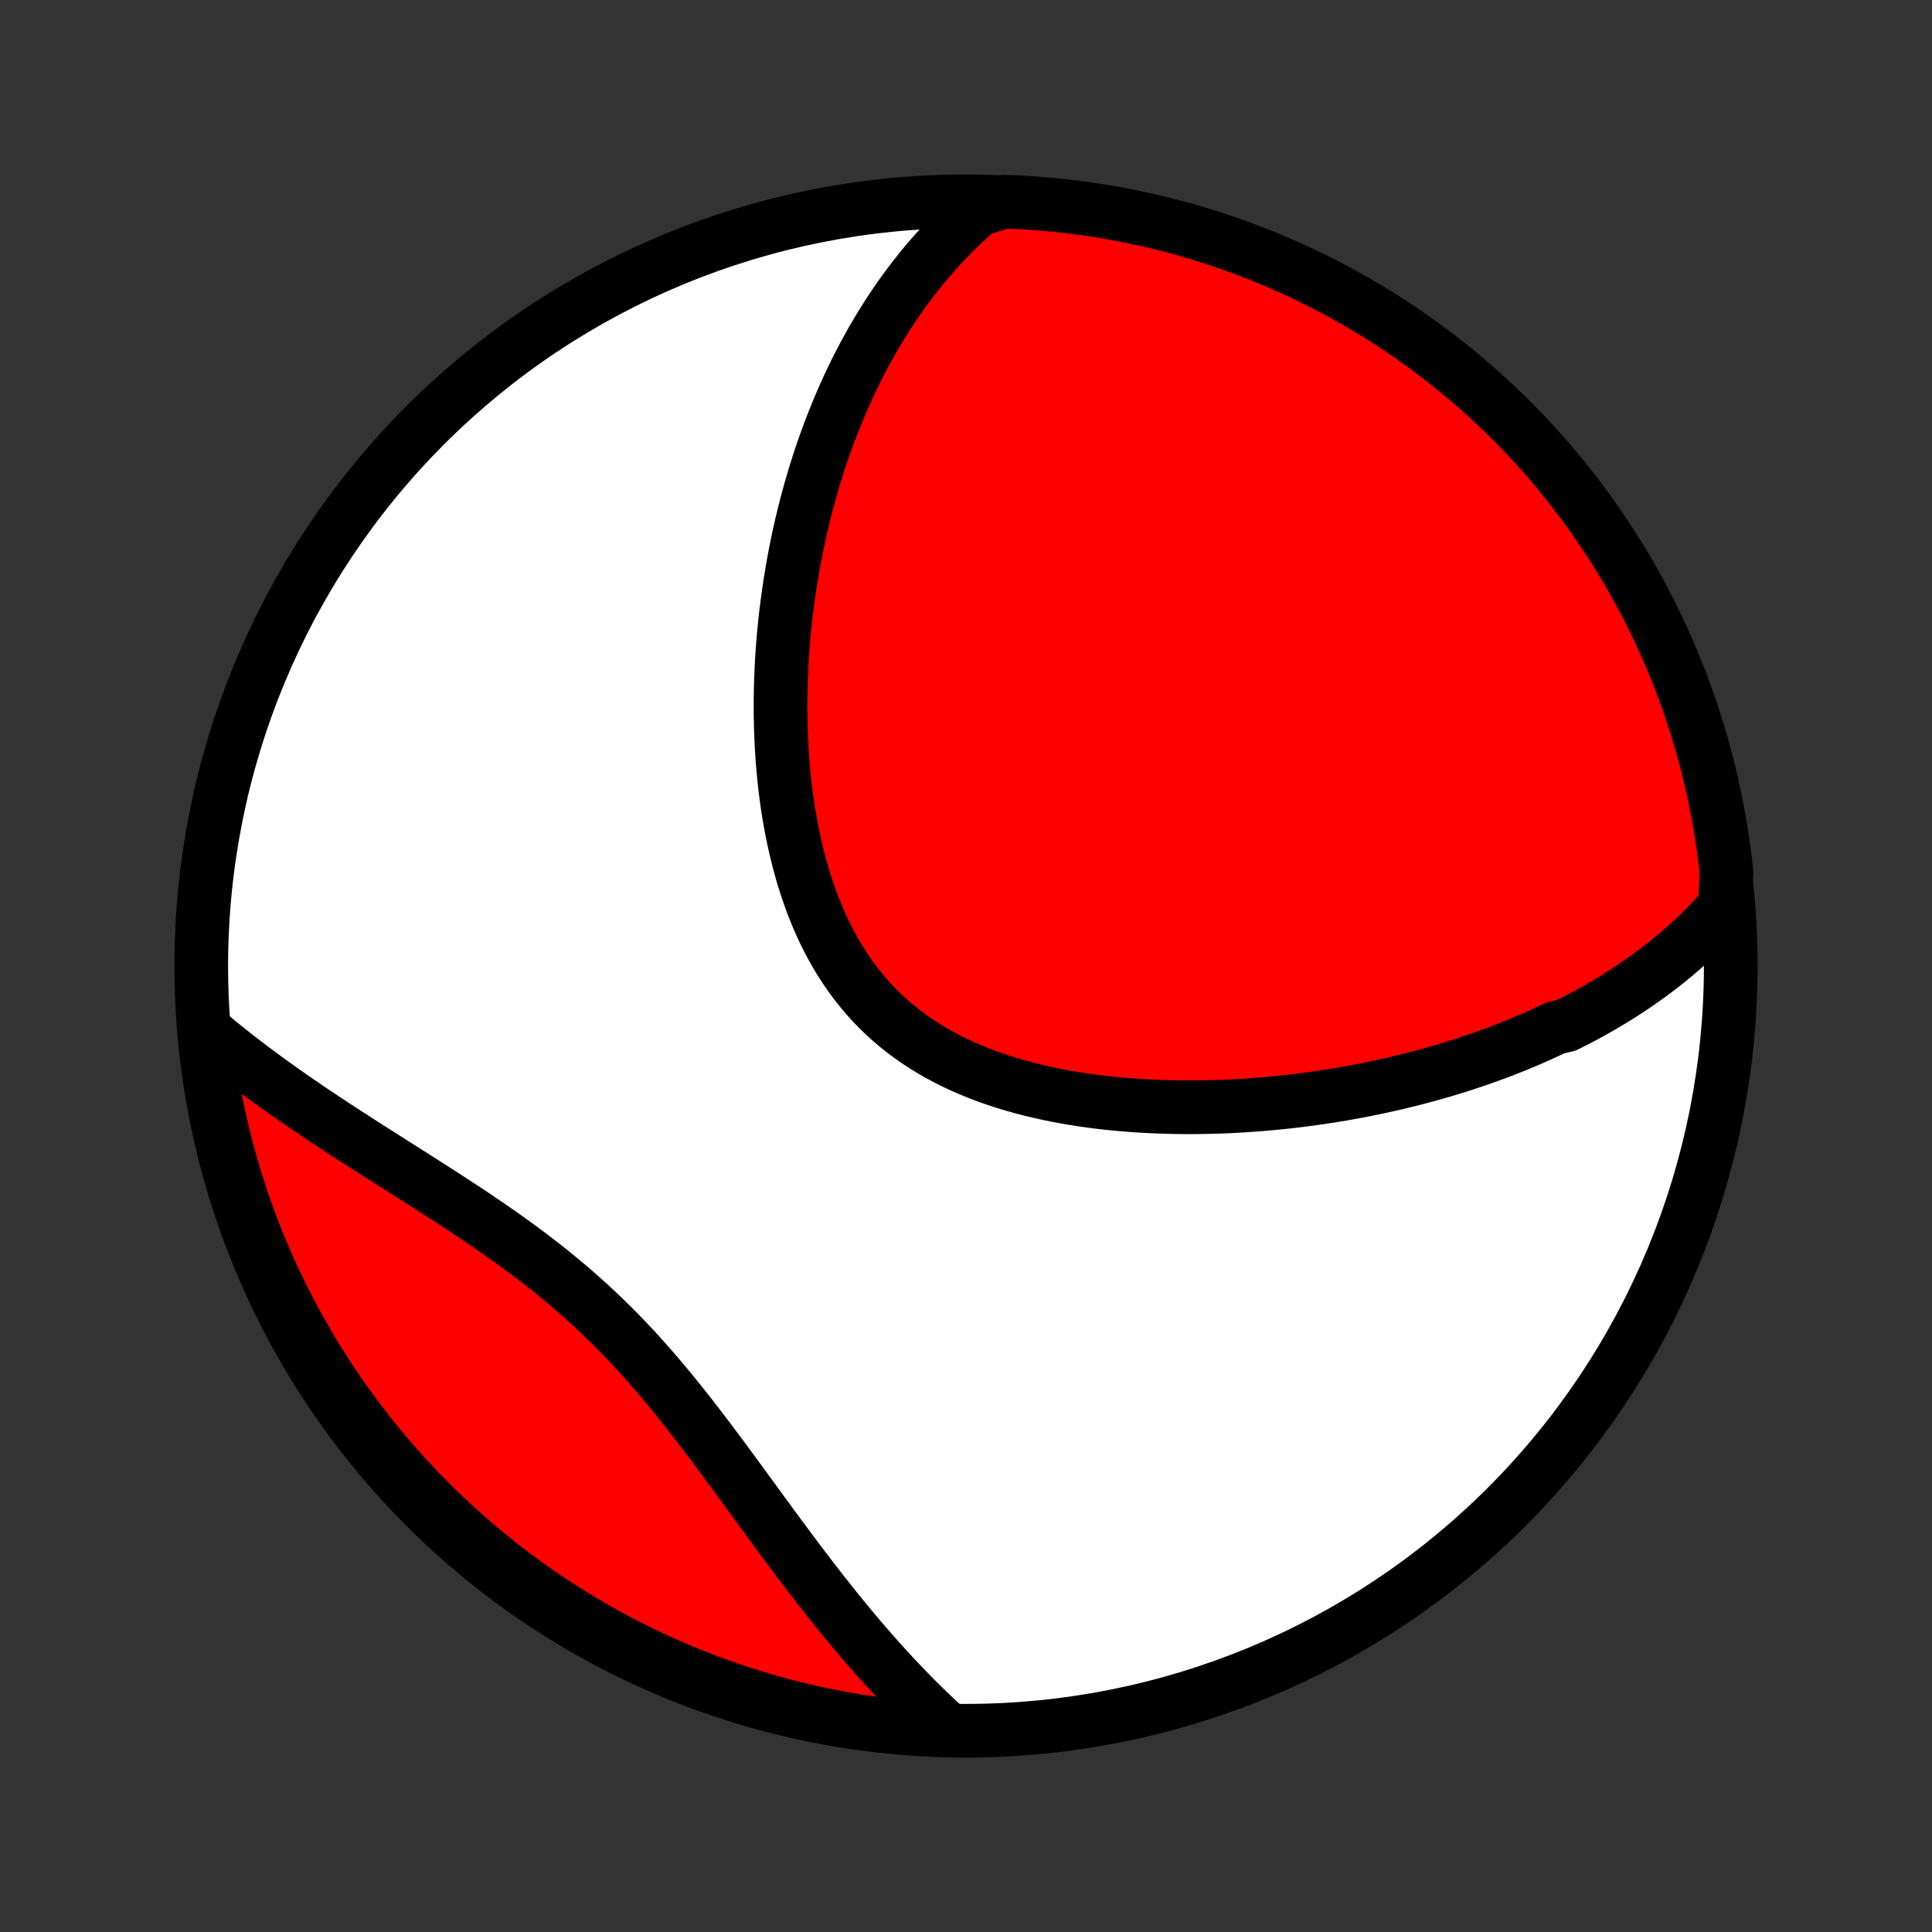 <?xml version="1.0" encoding="utf-8" standalone="no"?>
<!DOCTYPE svg PUBLIC "-//W3C//DTD SVG 1.1//EN"
  "http://www.w3.org/Graphics/SVG/1.1/DTD/svg11.dtd">
<!-- Created with matplotlib (http://matplotlib.org/) -->
<svg height="72pt" version="1.1" viewBox="0 0 72 72" width="72pt" xmlns="http://www.w3.org/2000/svg" xmlns:xlink="http://www.w3.org/1999/xlink">
 <rect x="0" y="0" width="72" height="72" fill="#333333" stroke="none"/>
 <defs>
  <style type="text/css">
*{stroke-linecap:butt;stroke-linejoin:round;}
  </style>
 </defs>
 <g id="figure_1">
  <g id="patch_1">
   <path d="
M0 72
L72 72
L72 0
L0 0
z
" style="fill:none;"/>
  </g>
  <g id="axes_1">
   <g id="PatchCollection_1">
    <defs>
     <path d="
M36 -7.5
C43.558 -7.5 50.808 -10.503 56.153 -15.848
C61.497 -21.192 64.5 -28.442 64.5 -36
C64.5 -43.558 61.497 -50.808 56.153 -56.153
C50.808 -61.497 43.558 -64.5 36 -64.5
C28.442 -64.5 21.192 -61.497 15.848 -56.153
C10.503 -50.808 7.5 -43.558 7.5 -36
C7.5 -28.442 10.503 -21.192 15.848 -15.848
C21.192 -10.503 28.442 -7.5 36 -7.5
z
" id="C0_0_a811fe30f3"/>
     <path d="
M64.284 -38.231
L64.115 -38.038
L63.945 -37.85
L63.773 -37.666
L63.599 -37.486
L63.424 -37.31
L63.246 -37.137
L63.068 -36.968
L62.887 -36.803
L62.705 -36.642
L62.522 -36.483
L62.337 -36.328
L62.151 -36.176
L61.964 -36.028
L61.775 -35.882
L61.585 -35.739
L61.393 -35.599
L61.201 -35.462
L61.007 -35.327
L60.812 -35.195
L60.616 -35.066
L60.418 -34.938
L60.22 -34.814
L60.02 -34.692
L59.819 -34.572
L59.617 -34.454
L59.413 -34.339
L59.209 -34.225
L59.003 -34.114
L58.795 -34.005
L58.587 -33.898
L58.378 -33.793
L57.955 -33.689
L57.741 -33.588
L57.526 -33.489
L57.31 -33.391
L57.093 -33.295
L56.874 -33.201
L56.654 -33.109
L56.432 -33.018
L56.209 -32.929
L55.984 -32.842
L55.758 -32.756
L55.53 -32.672
L55.301 -32.59
L55.07 -32.51
L54.837 -32.43
L54.603 -32.353
L54.367 -32.277
L54.129 -32.203
L53.89 -32.13
L53.648 -32.059
L53.405 -31.99
L53.16 -31.922
L52.914 -31.856
L52.665 -31.791
L52.414 -31.728
L52.161 -31.666
L51.907 -31.607
L51.65 -31.549
L51.391 -31.492
L51.13 -31.438
L50.867 -31.384
L50.602 -31.333
L50.335 -31.284
L50.065 -31.236
L49.793 -31.19
L49.519 -31.146
L49.243 -31.104
L48.965 -31.064
L48.684 -31.026
L48.401 -30.99
L48.115 -30.956
L47.828 -30.924
L47.538 -30.895
L47.245 -30.867
L46.951 -30.843
L46.654 -30.82
L46.355 -30.8
L46.054 -30.782
L45.751 -30.767
L45.446 -30.755
L45.138 -30.746
L44.829 -30.739
L44.517 -30.736
L44.204 -30.735
L43.889 -30.738
L43.572 -30.744
L43.254 -30.754
L42.934 -30.767
L42.613 -30.783
L42.29 -30.804
L41.967 -30.828
L41.642 -30.857
L41.317 -30.889
L40.991 -30.926
L40.664 -30.968
L40.338 -31.014
L40.011 -31.065
L39.685 -31.121
L39.359 -31.183
L39.035 -31.249
L38.711 -31.322
L38.388 -31.399
L38.067 -31.483
L37.748 -31.573
L37.431 -31.669
L37.117 -31.772
L36.806 -31.881
L36.497 -31.997
L36.193 -32.121
L35.892 -32.251
L35.596 -32.388
L35.305 -32.533
L35.018 -32.686
L34.737 -32.846
L34.461 -33.014
L34.191 -33.19
L33.928 -33.373
L33.671 -33.565
L33.421 -33.764
L33.178 -33.971
L32.942 -34.186
L32.713 -34.409
L32.492 -34.639
L32.278 -34.876
L32.073 -35.121
L31.875 -35.372
L31.684 -35.631
L31.502 -35.895
L31.327 -36.166
L31.16 -36.443
L31.001 -36.725
L30.849 -37.013
L30.705 -37.305
L30.568 -37.602
L30.439 -37.903
L30.316 -38.207
L30.201 -38.515
L30.092 -38.827
L29.99 -39.141
L29.894 -39.457
L29.805 -39.776
L29.722 -40.096
L29.644 -40.418
L29.573 -40.741
L29.507 -41.065
L29.447 -41.389
L29.391 -41.714
L29.341 -42.039
L29.296 -42.364
L29.256 -42.688
L29.221 -43.012
L29.19 -43.335
L29.163 -43.658
L29.141 -43.979
L29.122 -44.299
L29.108 -44.618
L29.098 -44.935
L29.091 -45.251
L29.088 -45.565
L29.088 -45.877
L29.092 -46.188
L29.099 -46.496
L29.11 -46.803
L29.123 -47.107
L29.139 -47.41
L29.159 -47.71
L29.181 -48.008
L29.206 -48.303
L29.234 -48.597
L29.264 -48.888
L29.297 -49.177
L29.333 -49.464
L29.371 -49.748
L29.411 -50.03
L29.454 -50.31
L29.499 -50.587
L29.546 -50.862
L29.595 -51.135
L29.647 -51.406
L29.701 -51.674
L29.756 -51.94
L29.814 -52.204
L29.874 -52.466
L29.936 -52.725
L30 -52.983
L30.066 -53.238
L30.134 -53.491
L30.203 -53.742
L30.275 -53.991
L30.349 -54.238
L30.424 -54.483
L30.501 -54.726
L30.581 -54.967
L30.662 -55.206
L30.744 -55.444
L30.829 -55.679
L30.916 -55.913
L31.005 -56.145
L31.095 -56.375
L31.188 -56.604
L31.282 -56.83
L31.378 -57.056
L31.476 -57.279
L31.577 -57.501
L31.679 -57.721
L31.783 -57.94
L31.889 -58.157
L31.998 -58.373
L32.108 -58.587
L32.221 -58.8
L32.336 -59.011
L32.453 -59.221
L32.572 -59.429
L32.693 -59.636
L32.817 -59.841
L32.944 -60.045
L33.072 -60.248
L33.203 -60.45
L33.337 -60.65
L33.474 -60.848
L33.612 -61.045
L33.754 -61.241
L33.899 -61.436
L34.046 -61.629
L34.197 -61.82
L34.35 -62.011
L34.506 -62.2
L34.666 -62.387
L34.829 -62.573
L34.995 -62.757
L35.164 -62.94
L35.338 -63.122
L35.514 -63.301
L35.695 -63.48
L35.879 -63.656
L36.068 -63.831
L36.26 -64.004
L36.456 -64.175
L36.956 -64.344
L37.453 -64.484
L37.95 -64.463
L38.446 -64.433
L38.941 -64.395
L39.435 -64.348
L39.928 -64.292
L40.42 -64.228
L40.911 -64.155
L41.4 -64.074
L41.888 -63.984
L42.374 -63.885
L42.858 -63.778
L43.339 -63.663
L43.819 -63.539
L44.296 -63.407
L44.77 -63.266
L45.242 -63.117
L45.712 -62.96
L46.178 -62.794
L46.641 -62.621
L47.1 -62.439
L47.557 -62.249
L48.01 -62.052
L48.459 -61.846
L48.904 -61.632
L49.346 -61.411
L49.783 -61.182
L50.217 -60.945
L50.646 -60.701
L51.07 -60.449
L51.49 -60.19
L51.905 -59.923
L52.316 -59.649
L52.721 -59.368
L53.121 -59.08
L53.516 -58.784
L53.906 -58.482
L54.29 -58.173
L54.669 -57.857
L55.042 -57.534
L55.409 -57.205
L55.77 -56.87
L56.125 -56.528
L56.474 -56.18
L56.817 -55.825
L57.154 -55.465
L57.484 -55.099
L57.808 -54.727
L58.124 -54.349
L58.435 -53.965
L58.738 -53.577
L59.034 -53.182
L59.324 -52.783
L59.606 -52.378
L59.881 -51.969
L60.149 -51.554
L60.41 -51.135
L60.663 -50.712
L60.908 -50.283
L61.146 -49.851
L61.376 -49.414
L61.599 -48.973
L61.813 -48.528
L62.02 -48.079
L62.219 -47.627
L62.41 -47.171
L62.593 -46.712
L62.768 -46.249
L62.935 -45.784
L63.093 -45.315
L63.243 -44.843
L63.385 -44.369
L63.519 -43.893
L63.644 -43.413
L63.761 -42.932
L63.869 -42.449
L63.969 -41.963
L64.06 -41.476
L64.143 -40.987
L64.217 -40.496
L64.283 -40.005
L64.34 -39.511
z
" id="C0_1_72ddb94f5a"/>
     <path d="
M35.343 -7.526
L35.149 -7.703
L34.954 -7.883
L34.76 -8.066
L34.566 -8.252
L34.373 -8.441
L34.179 -8.632
L33.986 -8.827
L33.793 -9.025
L33.6 -9.225
L33.407 -9.429
L33.214 -9.636
L33.021 -9.846
L32.828 -10.059
L32.635 -10.275
L32.442 -10.495
L32.248 -10.717
L32.055 -10.943
L31.862 -11.172
L31.668 -11.404
L31.474 -11.639
L31.279 -11.877
L31.085 -12.118
L30.89 -12.363
L30.695 -12.61
L30.499 -12.86
L30.303 -13.114
L30.106 -13.37
L29.909 -13.629
L29.711 -13.891
L29.513 -14.155
L29.314 -14.422
L29.114 -14.692
L28.913 -14.963
L28.712 -15.238
L28.509 -15.514
L28.306 -15.792
L28.102 -16.073
L27.896 -16.354
L27.689 -16.638
L27.481 -16.922
L27.271 -17.208
L27.06 -17.494
L26.848 -17.782
L26.633 -18.07
L26.417 -18.358
L26.198 -18.645
L25.978 -18.933
L25.756 -19.22
L25.531 -19.506
L25.303 -19.791
L25.073 -20.075
L24.841 -20.357
L24.606 -20.637
L24.367 -20.916
L24.126 -21.191
L23.882 -21.464
L23.635 -21.735
L23.384 -22.002
L23.131 -22.266
L22.874 -22.527
L22.613 -22.784
L22.35 -23.038
L22.084 -23.288
L21.814 -23.534
L21.542 -23.776
L21.267 -24.015
L20.989 -24.25
L20.709 -24.481
L20.426 -24.709
L20.142 -24.932
L19.855 -25.153
L19.567 -25.37
L19.277 -25.583
L18.986 -25.794
L18.694 -26.001
L18.401 -26.206
L18.108 -26.407
L17.814 -26.607
L17.521 -26.803
L17.228 -26.997
L16.935 -27.189
L16.643 -27.379
L16.352 -27.567
L16.061 -27.753
L15.773 -27.938
L15.485 -28.121
L15.2 -28.302
L14.916 -28.482
L14.634 -28.661
L14.354 -28.838
L14.076 -29.015
L13.801 -29.19
L13.528 -29.364
L13.258 -29.538
L12.99 -29.711
L12.725 -29.883
L12.463 -30.054
L12.204 -30.225
L11.947 -30.395
L11.694 -30.565
L11.444 -30.734
L11.196 -30.903
L10.952 -31.071
L10.711 -31.239
L10.473 -31.407
L10.238 -31.575
L10.005 -31.742
L9.777 -31.91
L9.551 -32.077
L9.328 -32.244
L9.109 -32.411
L8.892 -32.578
L8.678 -32.745
L8.468 -32.912
L8.261 -33.079
L8.056 -33.246
L7.855 -33.413
L7.65 -33.581
L7.705 -33.081
L7.769 -32.587
L7.841 -32.094
L7.923 -31.602
L8.012 -31.111
L8.11 -30.622
L8.217 -30.134
L8.332 -29.648
L8.455 -29.164
L8.587 -28.682
L8.728 -28.203
L8.876 -27.726
L9.033 -27.251
L9.198 -26.779
L9.371 -26.309
L9.553 -25.843
L9.742 -25.38
L9.939 -24.92
L10.145 -24.463
L10.358 -24.01
L10.579 -23.561
L10.808 -23.115
L11.044 -22.674
L11.288 -22.236
L11.54 -21.803
L11.799 -21.373
L12.065 -20.949
L12.338 -20.529
L12.619 -20.113
L12.907 -19.703
L13.202 -19.297
L13.504 -18.897
L13.813 -18.502
L14.129 -18.112
L14.451 -17.727
L14.78 -17.348
L15.115 -16.975
L15.457 -16.608
L15.805 -16.246
L16.159 -15.89
L16.519 -15.541
L16.885 -15.198
L17.257 -14.861
L17.634 -14.531
L18.017 -14.207
L18.406 -13.89
L18.8 -13.579
L19.199 -13.275
L19.603 -12.979
L20.013 -12.689
L20.427 -12.406
L20.846 -12.131
L21.269 -11.863
L21.698 -11.602
L22.13 -11.349
L22.567 -11.103
L23.007 -10.864
L23.452 -10.634
L23.9 -10.411
L24.353 -10.196
L24.808 -9.989
L25.267 -9.789
L25.73 -9.598
L26.195 -9.415
L26.664 -9.24
L27.135 -9.073
L27.609 -8.914
L28.086 -8.763
L28.565 -8.621
L29.046 -8.487
L29.53 -8.361
L30.015 -8.244
L30.502 -8.135
L30.991 -8.035
L31.482 -7.944
L31.974 -7.86
L32.467 -7.786
L32.961 -7.72
L33.456 -7.663
L33.951 -7.614
L34.448 -7.574
z
" id="C0_2_9e893181e6"/>
    </defs>
    <g clip-path="url(#p1bffca34e9)">
     <use style="fill:#ffffff;stroke:#000000;stroke-width:2.0;" x="0.0" xlink:href="#C0_0_a811fe30f3" y="72.0"/>
    </g>
    <g clip-path="url(#p1bffca34e9)">
     <use style="fill:#ff0000;stroke:#000000;stroke-width:2.0;" x="0.0" xlink:href="#C0_1_72ddb94f5a" y="72.0"/>
    </g>
    <g clip-path="url(#p1bffca34e9)">
     <use style="fill:#ff0000;stroke:#000000;stroke-width:2.0;" x="0.0" xlink:href="#C0_2_9e893181e6" y="72.0"/>
    </g>
   </g>
  </g>
 </g>
 <defs>
  <clipPath id="p1bffca34e9">
   <rect height="72.0" width="72.0" x="0.0" y="0.0"/>
  </clipPath>
 </defs>
</svg>
